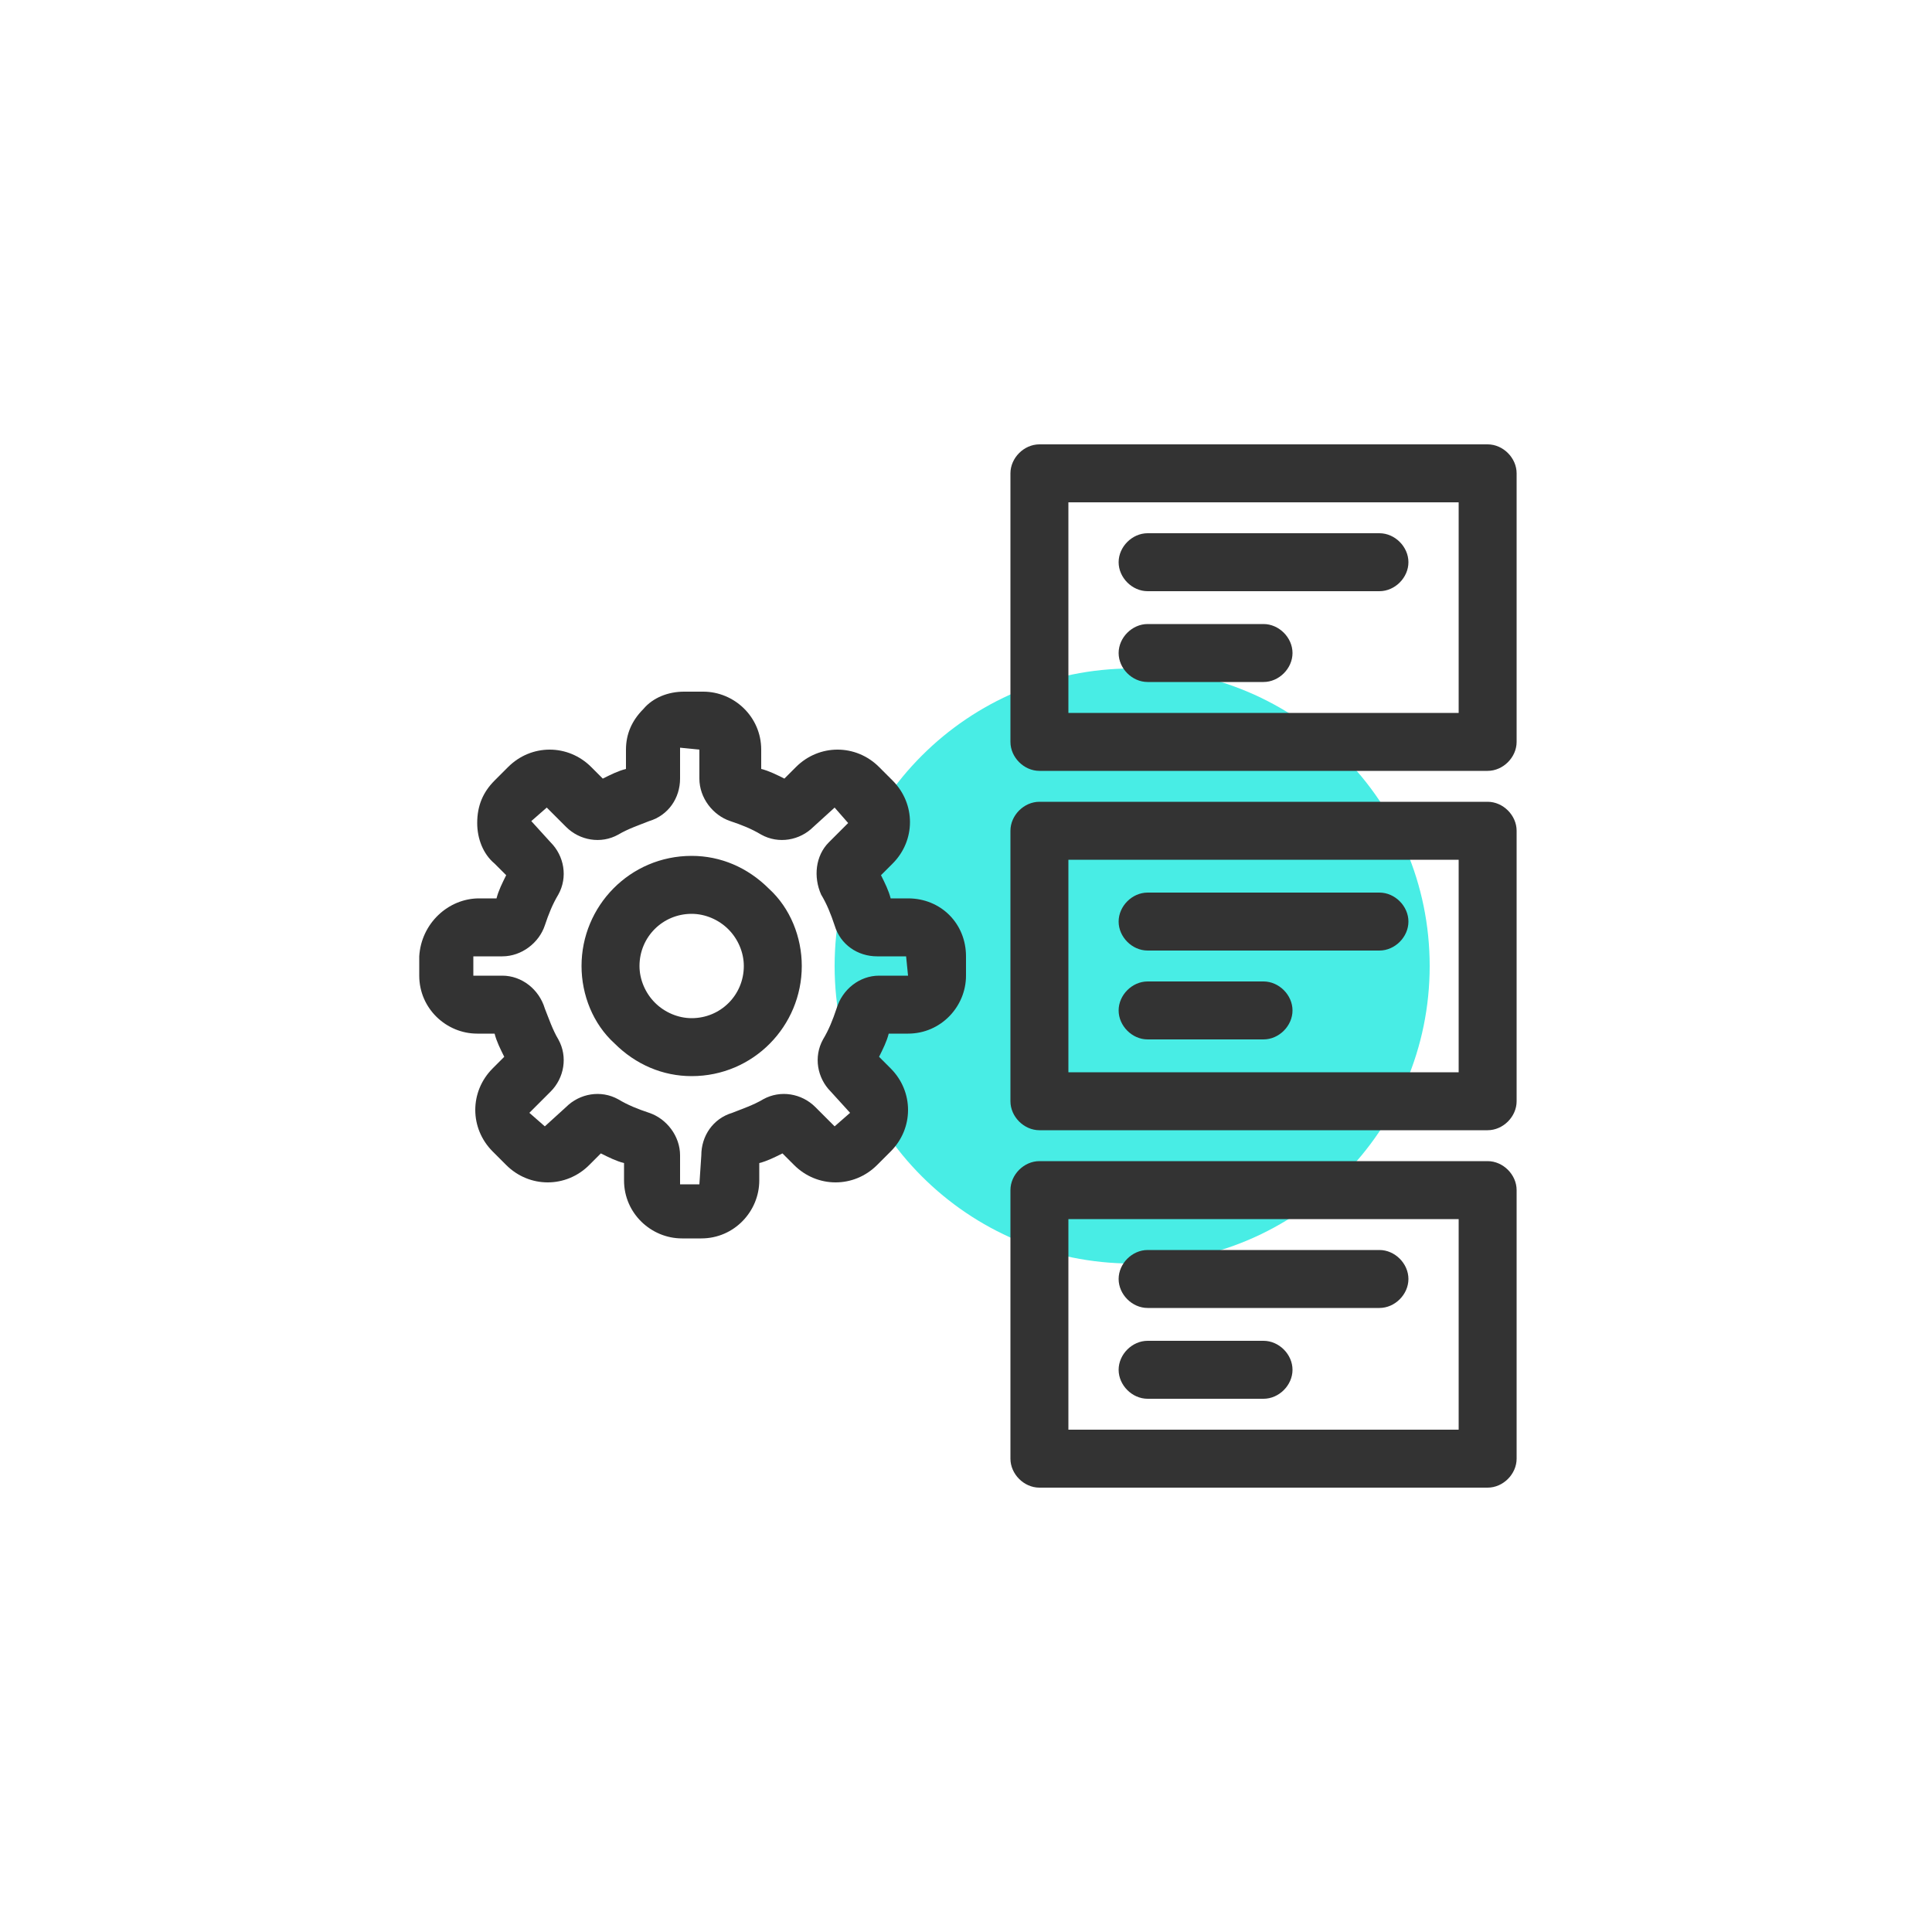 <?xml version="1.0" ?><svg xmlns="http://www.w3.org/2000/svg" xmlns:xlink="http://www.w3.org/1999/xlink" version="1.1" id="design" viewBox="0 0 100 100" style="enable-background:new 0 0 100 100;" xml:space="preserve"><style type="text/css">
	.st0{fill:#48EDE5;}
	.st1{fill:#333333;}
</style><g><path class="st0" d="M58.6,34.6L58.6,34.6C67.1,34.6,74,41.5,74,50v0c0,8.5-6.9,15.4-15.4,15.4l0,0c-8.5,0-15.4-6.9-15.4-15.4v0   C43.2,41.5,50.1,34.6,58.6,34.6z"/><g><path class="st1" d="M77,23H53.8c-0.8,0-1.5,0.7-1.5,1.5v13.9c0,0.8,0.7,1.5,1.5,1.5H77c0.8,0,1.5-0.7,1.5-1.5V24.5    C78.5,23.7,77.8,23,77,23z M75.5,36.9H55.3V26h20.2V36.9z"/><path class="st1" d="M77,41.5H53.8c-0.8,0-1.5,0.7-1.5,1.5V57c0,0.8,0.7,1.5,1.5,1.5H77c0.8,0,1.5-0.7,1.5-1.5V43    C78.5,42.2,77.8,41.5,77,41.5z M75.5,55.5H55.3V44.5h20.2V55.5z"/><path class="st1" d="M77,60.1H53.8c-0.8,0-1.5,0.7-1.5,1.5v13.9c0,0.8,0.7,1.5,1.5,1.5H77c0.8,0,1.5-0.7,1.5-1.5V61.6    C78.5,60.8,77.8,60.1,77,60.1z M75.5,74H55.3V63.1h20.2V74z"/><path class="st1" d="M59.4,30.6h12c0.8,0,1.5-0.7,1.5-1.5s-0.7-1.5-1.5-1.5h-12c-0.8,0-1.5,0.7-1.5,1.5S58.6,30.6,59.4,30.6z"/><path class="st1" d="M59.4,35.3h6c0.8,0,1.5-0.7,1.5-1.5s-0.7-1.5-1.5-1.5h-6c-0.8,0-1.5,0.7-1.5,1.5S58.6,35.3,59.4,35.3z"/><path class="st1" d="M59.4,49.2h12c0.8,0,1.5-0.7,1.5-1.5s-0.7-1.5-1.5-1.5h-12c-0.8,0-1.5,0.7-1.5,1.5S58.6,49.2,59.4,49.2z"/><path class="st1" d="M59.4,53.8h6c0.8,0,1.5-0.7,1.5-1.5s-0.7-1.5-1.5-1.5h-6c-0.8,0-1.5,0.7-1.5,1.5S58.6,53.8,59.4,53.8z"/><path class="st1" d="M59.4,67.7h12c0.8,0,1.5-0.7,1.5-1.5s-0.7-1.5-1.5-1.5h-12c-0.8,0-1.5,0.7-1.5,1.5S58.6,67.7,59.4,67.7z"/><path class="st1" d="M59.4,72.4h6c0.8,0,1.5-0.7,1.5-1.5s-0.7-1.5-1.5-1.5h-6c-0.8,0-1.5,0.7-1.5,1.5S58.6,72.4,59.4,72.4z"/><path class="st1" d="M47,46.5h-0.9c-0.1-0.4-0.3-0.8-0.5-1.2l0.6-0.6c1.2-1.2,1.2-3.1,0-4.3l-0.7-0.7c-1.2-1.2-3.1-1.2-4.3,0    l-0.6,0.6c-0.4-0.2-0.8-0.4-1.2-0.5l0-1c0-1.7-1.4-3-3-3c0,0,0,0,0,0h-1c-0.8,0-1.6,0.3-2.1,0.9c-0.6,0.6-0.9,1.3-0.9,2.1v1    c-0.4,0.1-0.8,0.3-1.2,0.5l-0.6-0.6c-1.2-1.2-3.1-1.2-4.3,0l-0.6,0.6c0,0-0.1,0.1-0.1,0.1c-0.6,0.6-0.9,1.3-0.9,2.2    c0,0.8,0.3,1.6,0.9,2.1l0.6,0.6c-0.2,0.4-0.4,0.8-0.5,1.2h-0.9c-1.6,0-3,1.3-3.1,3v1c0,1.7,1.4,3,3,3h0.9c0.1,0.4,0.3,0.8,0.5,1.2    l-0.6,0.6c-1.2,1.2-1.2,3.1,0,4.3l0.7,0.7c1.2,1.2,3.1,1.2,4.3,0l0.6-0.6c0.4,0.2,0.8,0.4,1.2,0.5v0.9c0,0,0,0,0,0    c0,1.7,1.4,3,3,3h1c1.7,0,3-1.4,3-3v-0.9c0.4-0.1,0.8-0.3,1.2-0.5l0.6,0.6c1.2,1.2,3.1,1.2,4.3,0l0.7-0.7c1.2-1.2,1.2-3.1,0-4.3    l-0.6-0.6c0.2-0.4,0.4-0.8,0.5-1.2H47c1.7,0,3-1.4,3-3v-1C50,47.8,48.7,46.5,47,46.5z M47,50.5h-1.5c0,0,0,0,0,0    c-1,0-1.9,0.7-2.2,1.7c-0.2,0.6-0.4,1.1-0.7,1.6c-0.5,0.9-0.3,2,0.4,2.7l1,1.1l-0.8,0.7l-1-1c-0.7-0.7-1.8-0.9-2.7-0.4    c-0.5,0.3-1.1,0.5-1.6,0.7c-1,0.3-1.6,1.2-1.6,2.2l-0.1,1.5l-1,0c0,0,0,0,0,0v-1.5c0-1-0.7-1.9-1.6-2.2c-0.6-0.2-1.1-0.4-1.6-0.7    c-0.9-0.5-2-0.3-2.7,0.4l-1.1,1l-0.8-0.7c0,0,0.1-0.1,0.1-0.1l1-1c0.7-0.7,0.9-1.8,0.4-2.7c-0.3-0.5-0.5-1.1-0.7-1.6    c-0.3-1-1.2-1.7-2.2-1.7l-1.5,0l0-1H26c1,0,1.9-0.7,2.2-1.6c0.2-0.6,0.4-1.1,0.7-1.6c0.5-0.9,0.3-2-0.4-2.7l-1-1.1l0.8-0.7l1,1    c0.7,0.7,1.8,0.9,2.7,0.4c0.5-0.3,1.1-0.5,1.6-0.7c1-0.3,1.6-1.2,1.6-2.2l0-1.6l1,0.1l0,1.5c0,1,0.7,1.9,1.6,2.2    c0.6,0.2,1.1,0.4,1.6,0.7c0.9,0.5,2,0.3,2.7-0.4l1.1-1l0.7,0.8l-1,1c-0.7,0.7-0.8,1.8-0.4,2.7c0.3,0.5,0.5,1,0.7,1.6    c0.3,1,1.2,1.6,2.2,1.6c0,0,0,0,0,0l1.5,0L47,50.5z"/><path class="st1" d="M35.8,44.3C35.8,44.3,35.8,44.3,35.8,44.3L35.8,44.3c-3.2,0-5.7,2.6-5.7,5.7c0,1.5,0.6,3,1.7,4    c1.1,1.1,2.5,1.7,4,1.7c0,0,0,0,0,0c3.2,0,5.7-2.6,5.7-5.7c0-1.5-0.6-3-1.7-4C38.7,44.9,37.3,44.3,35.8,44.3z M35.8,52.7    C35.8,52.7,35.8,52.7,35.8,52.7c-0.7,0-1.4-0.3-1.9-0.8c-0.5-0.5-0.8-1.2-0.8-1.9c0-1.5,1.2-2.7,2.7-2.7h0c0,0,0,0,0,0    c0.7,0,1.4,0.3,1.9,0.8c0.5,0.5,0.8,1.2,0.8,1.9C38.5,51.5,37.3,52.7,35.8,52.7z"/></g></g></svg>